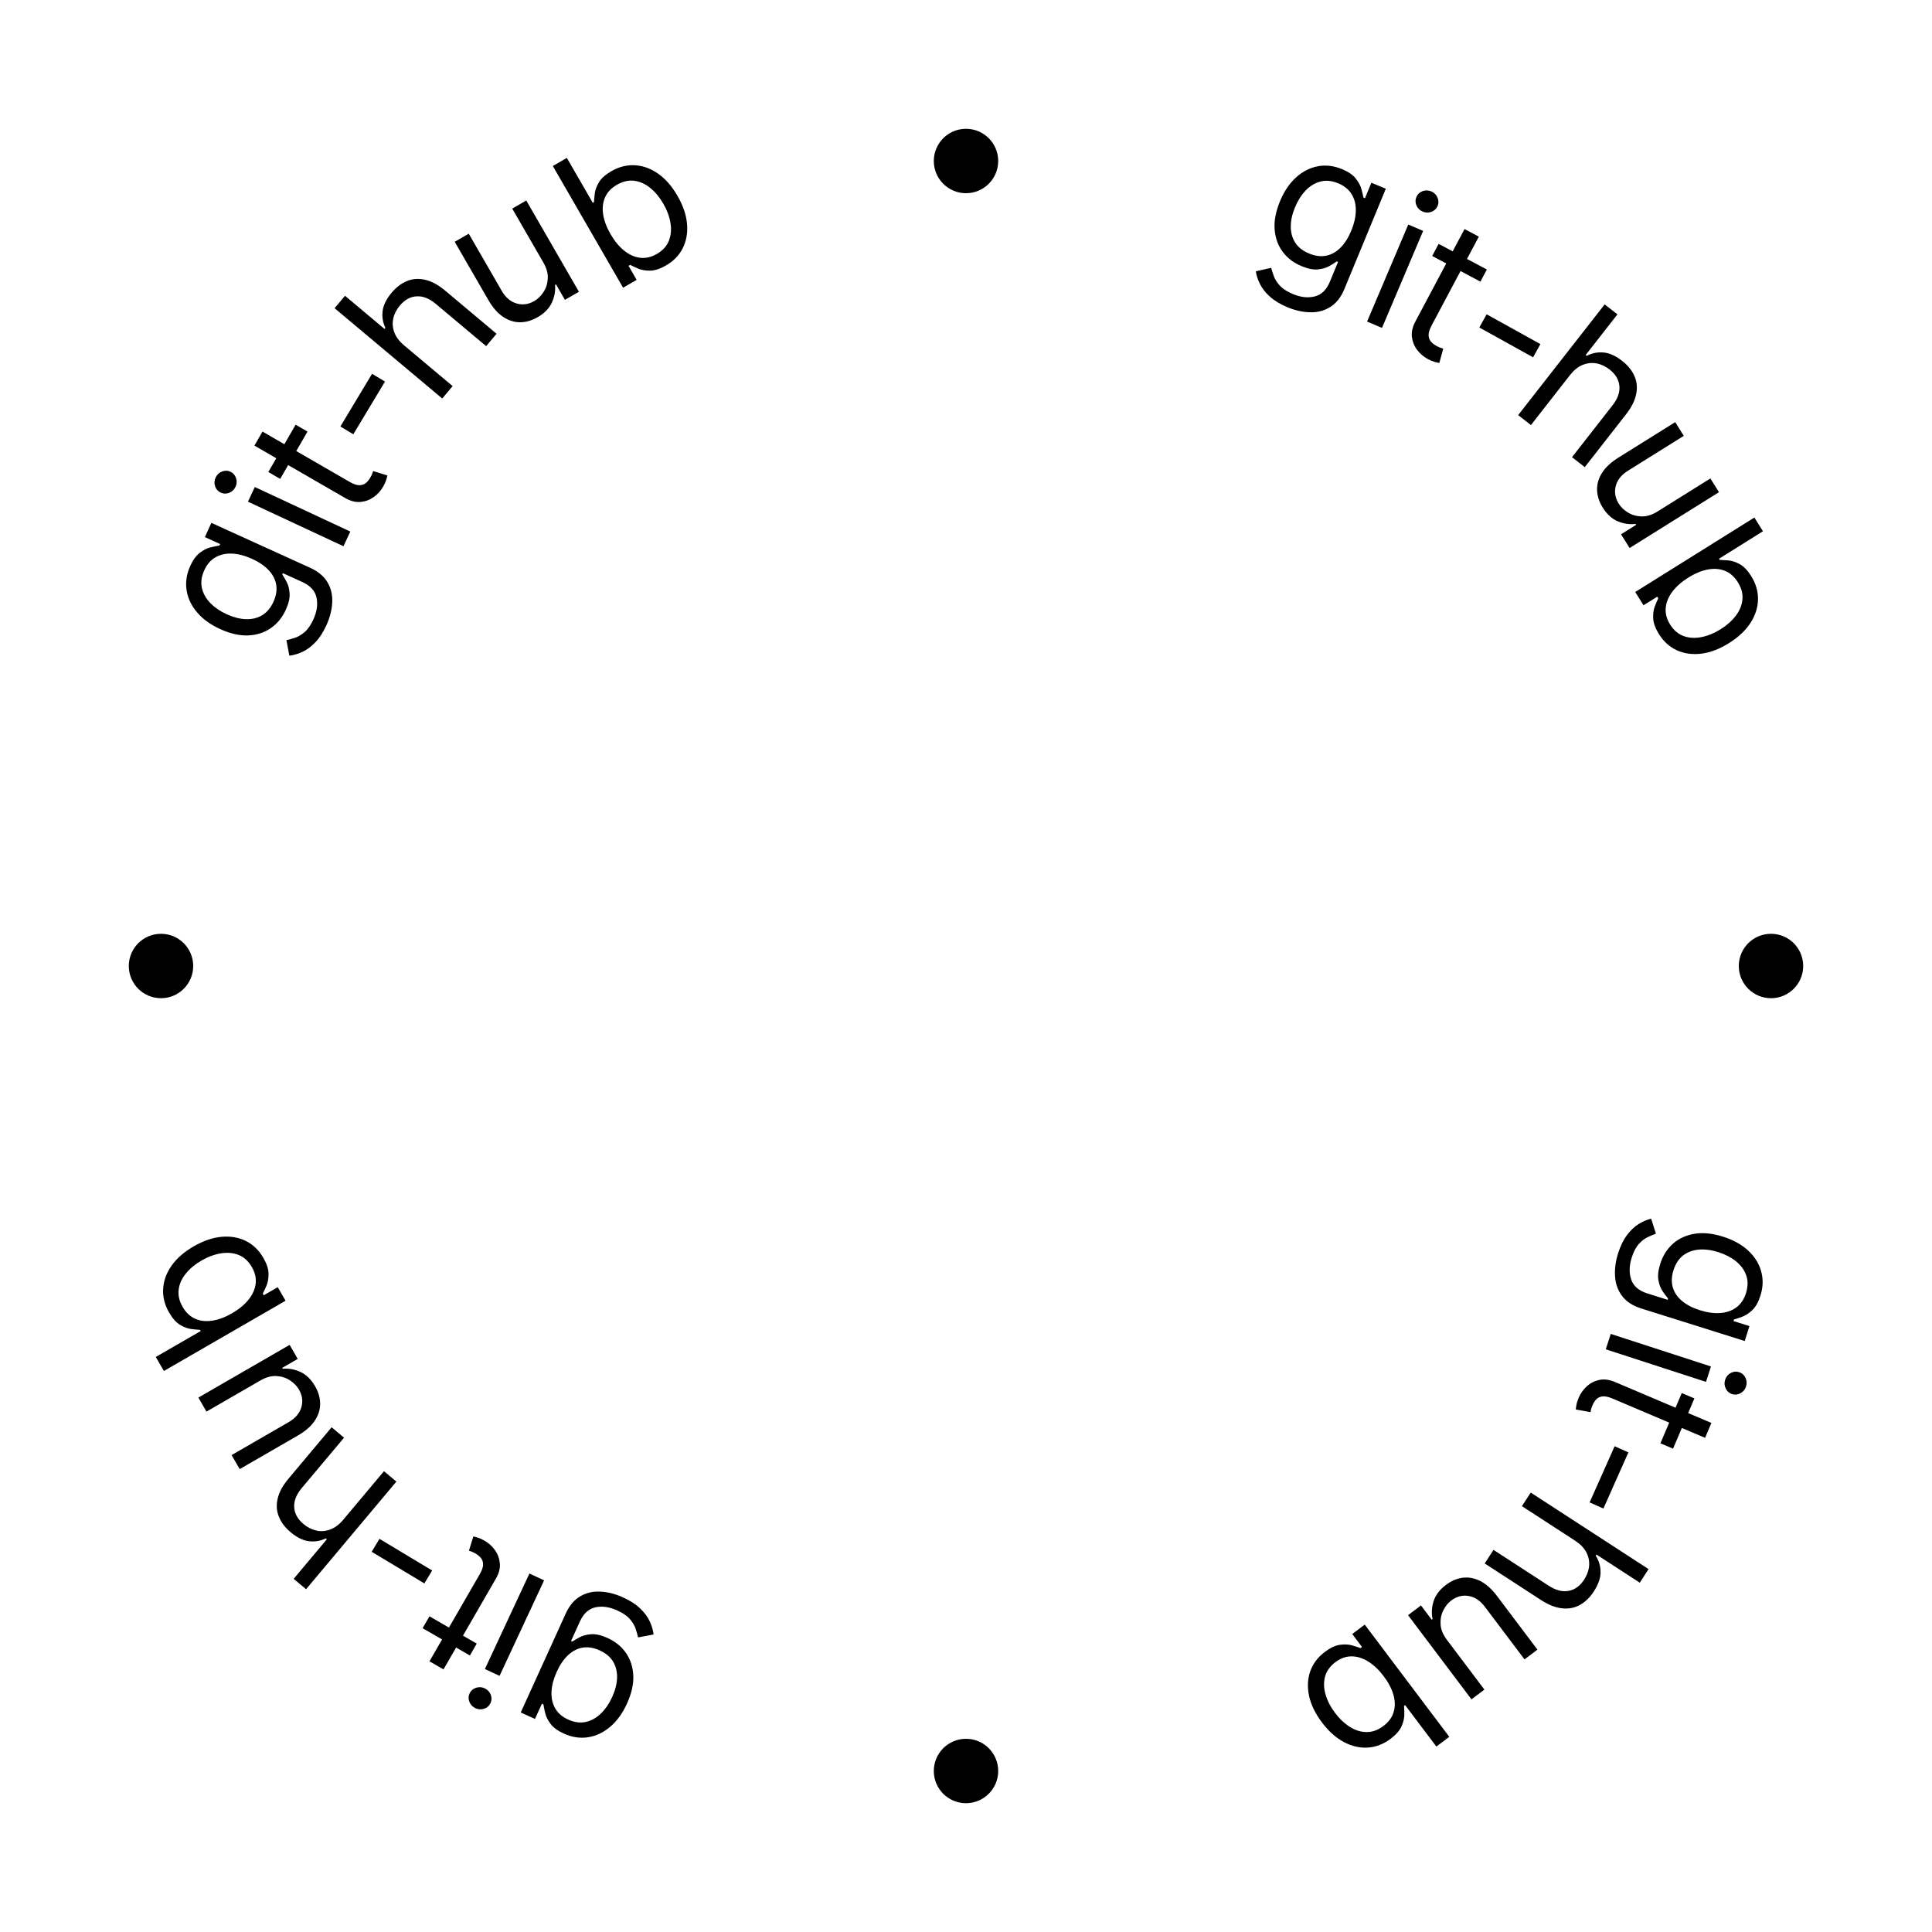 <svg width="120" height="120" viewBox="0 0 120 120" fill="none" xmlns="http://www.w3.org/2000/svg">
<circle cx="60" cy="10" r="2" fill="black"/>
<circle cx="2" cy="2" r="2" transform="matrix(1 0 0 -1 58 112)" fill="black"/>
<circle cx="10" cy="60" r="2" fill="black"/>
<circle cx="110" cy="60" r="2" fill="black"/>
<path d="M20.274 38.834C20.073 39.276 19.843 39.63 19.584 39.897C19.328 40.164 19.061 40.362 18.78 40.491C18.504 40.618 18.234 40.696 17.971 40.726L17.791 39.764C17.937 39.731 18.109 39.683 18.306 39.619C18.506 39.557 18.707 39.44 18.911 39.267C19.118 39.093 19.303 38.826 19.467 38.467C19.686 37.986 19.75 37.536 19.659 37.117C19.569 36.698 19.275 36.376 18.779 36.15L17.569 35.6L17.533 35.677C17.611 35.794 17.702 35.951 17.806 36.148C17.909 36.341 17.97 36.581 17.989 36.868C18.007 37.151 17.928 37.486 17.752 37.874C17.533 38.355 17.223 38.735 16.821 39.014C16.421 39.291 15.953 39.442 15.417 39.467C14.883 39.489 14.305 39.359 13.684 39.077C13.074 38.799 12.591 38.45 12.236 38.029C11.879 37.608 11.663 37.149 11.589 36.654C11.512 36.157 11.588 35.658 11.816 35.156C11.992 34.768 12.197 34.49 12.43 34.321C12.661 34.148 12.886 34.038 13.104 33.991C13.321 33.94 13.496 33.904 13.63 33.884L13.672 33.791L12.726 33.36L13.128 32.476L19.257 35.263C19.769 35.496 20.133 35.802 20.348 36.18C20.566 36.557 20.662 36.975 20.634 37.434C20.61 37.891 20.49 38.358 20.274 38.834ZM16.986 37.376C17.153 37.009 17.21 36.66 17.157 36.33C17.104 36 16.95 35.698 16.694 35.422C16.439 35.147 16.091 34.909 15.652 34.709C15.222 34.514 14.814 34.407 14.427 34.386C14.04 34.366 13.695 34.441 13.394 34.609C13.092 34.778 12.857 35.049 12.688 35.421C12.511 35.809 12.463 36.177 12.541 36.525C12.621 36.87 12.798 37.183 13.07 37.463C13.343 37.74 13.682 37.971 14.085 38.154C14.499 38.342 14.894 38.444 15.271 38.459C15.647 38.471 15.983 38.39 16.28 38.216C16.576 38.039 16.812 37.758 16.986 37.376Z" fill="black"/>
<path d="M21.334 33.927L15.401 31.161L15.826 30.249L21.759 33.016L21.334 33.927ZM14.629 30.236C14.546 30.414 14.414 30.539 14.233 30.611C14.053 30.681 13.878 30.676 13.708 30.597C13.538 30.518 13.422 30.387 13.36 30.204C13.299 30.019 13.31 29.838 13.393 29.66C13.476 29.482 13.607 29.359 13.787 29.289C13.968 29.217 14.143 29.22 14.313 29.299C14.483 29.379 14.599 29.511 14.66 29.696C14.722 29.878 14.711 30.059 14.629 30.236Z" fill="black"/>
<path d="M18.362 26.38L19.1 26.806L17.404 29.744L16.666 29.318L18.362 26.38ZM15.802 27.677L16.305 26.806L21.708 29.926C21.954 30.068 22.159 30.139 22.323 30.138C22.486 30.134 22.622 30.087 22.729 29.998C22.835 29.905 22.925 29.795 22.999 29.667C23.054 29.571 23.095 29.49 23.12 29.422C23.144 29.354 23.162 29.299 23.176 29.258L24.061 29.532C24.049 29.604 24.023 29.699 23.985 29.818C23.948 29.938 23.883 30.079 23.789 30.241C23.647 30.488 23.455 30.698 23.213 30.873C22.972 31.046 22.699 31.147 22.393 31.177C22.088 31.205 21.771 31.123 21.441 30.933L15.802 27.677Z" fill="black"/>
<path d="M33.75 16.307L31.816 12.956L32.687 12.453L35.959 18.122L35.088 18.624L34.534 17.665L34.475 17.699C34.509 18.064 34.443 18.428 34.279 18.791C34.114 19.152 33.817 19.457 33.389 19.704C33.035 19.908 32.675 20.013 32.31 20.017C31.944 20.018 31.591 19.907 31.252 19.683C30.911 19.457 30.601 19.102 30.323 18.62L28.243 15.018L29.114 14.515L31.16 18.058C31.398 18.472 31.704 18.735 32.078 18.847C32.453 18.958 32.822 18.909 33.184 18.701C33.4 18.576 33.589 18.393 33.748 18.153C33.911 17.912 34.002 17.633 34.023 17.316C34.046 16.997 33.955 16.661 33.75 16.307Z" fill="black"/>
<path d="M38.701 17.869L34.337 10.311L35.208 9.808L36.819 12.598L36.893 12.555C36.9 12.42 36.916 12.243 36.941 12.025C36.968 11.804 37.053 11.571 37.197 11.326C37.343 11.079 37.6 10.848 37.969 10.635C38.446 10.359 38.936 10.236 39.438 10.264C39.94 10.293 40.419 10.467 40.876 10.787C41.333 11.107 41.734 11.565 42.078 12.16C42.424 12.76 42.622 13.34 42.672 13.898C42.721 14.454 42.634 14.957 42.412 15.406C42.188 15.854 41.84 16.214 41.367 16.487C41.003 16.697 40.677 16.805 40.388 16.811C40.098 16.814 39.85 16.773 39.642 16.686C39.433 16.596 39.267 16.519 39.143 16.452L39.04 16.512L39.542 17.383L38.701 17.869ZM37.921 14.54C38.168 14.968 38.449 15.31 38.763 15.564C39.076 15.817 39.407 15.966 39.754 16.011C40.1 16.054 40.448 15.974 40.798 15.773C41.162 15.562 41.41 15.291 41.543 14.959C41.677 14.622 41.711 14.255 41.645 13.857C41.58 13.454 41.431 13.052 41.198 12.648C40.968 12.249 40.699 11.926 40.391 11.677C40.085 11.424 39.754 11.275 39.4 11.23C39.047 11.182 38.687 11.264 38.318 11.477C37.963 11.681 37.717 11.943 37.58 12.262C37.441 12.578 37.403 12.932 37.464 13.323C37.524 13.711 37.677 14.117 37.921 14.54Z" fill="black"/>
<path d="M25.098 21.45L28.114 23.981L27.468 24.752L20.782 19.142L21.429 18.371L23.884 20.431L23.938 20.366C23.778 20.031 23.72 19.682 23.765 19.32C23.81 18.953 23.997 18.572 24.328 18.178C24.614 17.837 24.934 17.595 25.287 17.453C25.637 17.31 26.012 17.285 26.411 17.379C26.81 17.469 27.225 17.695 27.656 18.056L30.842 20.73L30.196 21.5L27.062 18.871C26.664 18.537 26.269 18.381 25.878 18.406C25.487 18.426 25.138 18.617 24.833 18.981C24.622 19.233 24.485 19.505 24.424 19.794C24.364 20.082 24.388 20.369 24.496 20.656C24.606 20.941 24.806 21.206 25.098 21.45Z" fill="black"/>
<path d="M23.109 23.217L23.912 23.7L21.946 26.973L21.142 26.49L23.109 23.217Z" fill="black"/>
<path d="M79.972 19.085C79.523 18.9 79.161 18.682 78.885 18.433C78.609 18.187 78.402 17.926 78.264 17.651C78.127 17.379 78.039 17.112 78 16.85L78.955 16.636C78.993 16.781 79.048 16.951 79.118 17.146C79.187 17.344 79.311 17.541 79.491 17.738C79.672 17.939 79.945 18.115 80.31 18.266C80.799 18.468 81.25 18.516 81.666 18.411C82.081 18.306 82.393 18.002 82.601 17.497L83.109 16.269L83.03 16.236C82.916 16.318 82.763 16.415 82.57 16.525C82.38 16.634 82.142 16.704 81.856 16.733C81.575 16.761 81.237 16.694 80.843 16.531C80.354 16.329 79.964 16.032 79.671 15.641C79.38 15.25 79.213 14.788 79.17 14.253C79.129 13.72 79.239 13.138 79.499 12.508C79.755 11.889 80.087 11.394 80.495 11.025C80.904 10.653 81.354 10.421 81.847 10.329C82.341 10.235 82.843 10.294 83.352 10.504C83.746 10.667 84.031 10.862 84.208 11.088C84.388 11.314 84.506 11.534 84.561 11.751C84.62 11.966 84.662 12.14 84.687 12.273L84.781 12.312L85.178 11.351L86.076 11.722L83.505 17.945C83.29 18.465 82.997 18.838 82.626 19.066C82.257 19.298 81.842 19.408 81.383 19.396C80.925 19.389 80.455 19.285 79.972 19.085ZM81.314 15.748C81.687 15.902 82.037 15.947 82.365 15.883C82.693 15.819 82.99 15.654 83.256 15.389C83.522 15.124 83.748 14.768 83.932 14.322C84.112 13.886 84.206 13.474 84.212 13.087C84.219 12.699 84.132 12.357 83.953 12.062C83.774 11.767 83.495 11.541 83.117 11.385C82.723 11.222 82.354 11.186 82.009 11.277C81.666 11.369 81.36 11.556 81.09 11.838C80.823 12.121 80.604 12.467 80.435 12.877C80.261 13.297 80.173 13.695 80.171 14.072C80.173 14.448 80.265 14.782 80.449 15.073C80.637 15.363 80.925 15.588 81.314 15.748Z" fill="black"/>
<path d="M84.912 19.973L87.47 13.948L88.395 14.341L85.838 20.366L84.912 19.973ZM88.367 13.143C88.186 13.067 88.057 12.939 87.978 12.761C87.902 12.584 87.901 12.409 87.974 12.236C88.047 12.064 88.174 11.943 88.354 11.874C88.537 11.807 88.719 11.812 88.9 11.888C89.08 11.965 89.208 12.092 89.284 12.269C89.363 12.447 89.365 12.623 89.292 12.796C89.219 12.968 89.091 13.088 88.908 13.156C88.728 13.224 88.547 13.22 88.367 13.143Z" fill="black"/>
<path d="M92.351 16.74L91.951 17.493L88.956 15.9L89.356 15.148L92.351 16.74ZM90.965 14.227L91.853 14.699L88.924 20.208C88.791 20.459 88.727 20.666 88.733 20.83C88.743 20.993 88.794 21.127 88.887 21.23C88.984 21.333 89.097 21.419 89.228 21.489C89.326 21.541 89.408 21.578 89.476 21.602C89.546 21.622 89.601 21.639 89.643 21.652L89.399 22.545C89.327 22.536 89.231 22.514 89.111 22.479C88.99 22.447 88.847 22.387 88.681 22.299C88.43 22.165 88.213 21.981 88.03 21.745C87.849 21.51 87.738 21.24 87.697 20.936C87.659 20.632 87.73 20.312 87.908 19.976L90.965 14.227Z" fill="black"/>
<path d="M102.955 31.767L106.236 29.717L106.769 30.57L101.218 34.038L100.686 33.185L101.625 32.598L101.589 32.541C101.226 32.587 100.86 32.534 100.491 32.383C100.124 32.23 99.809 31.944 99.547 31.525C99.331 31.178 99.214 30.822 99.197 30.458C99.183 30.091 99.281 29.735 99.493 29.388C99.708 29.04 100.051 28.718 100.523 28.423L104.051 26.219L104.583 27.072L101.114 29.239C100.709 29.492 100.457 29.807 100.358 30.184C100.26 30.564 100.322 30.931 100.543 31.285C100.675 31.497 100.864 31.678 101.11 31.83C101.357 31.984 101.639 32.066 101.956 32.075C102.275 32.087 102.608 31.984 102.955 31.767Z" fill="black"/>
<path d="M101.567 36.77L108.968 32.145L109.501 32.998L106.769 34.705L106.814 34.777C106.95 34.78 107.127 34.79 107.345 34.807C107.568 34.825 107.804 34.903 108.053 35.038C108.306 35.175 108.545 35.424 108.771 35.786C109.063 36.253 109.203 36.738 109.192 37.241C109.182 37.743 109.024 38.228 108.72 38.696C108.416 39.164 107.973 39.581 107.39 39.945C106.802 40.312 106.23 40.531 105.674 40.6C105.12 40.668 104.614 40.599 104.157 40.392C103.702 40.184 103.33 39.849 103.041 39.386C102.818 39.029 102.699 38.707 102.683 38.419C102.669 38.129 102.702 37.879 102.782 37.669C102.864 37.457 102.936 37.288 102.998 37.162L102.935 37.061L102.082 37.594L101.567 36.77ZM104.866 35.874C104.447 36.136 104.116 36.428 103.872 36.751C103.631 37.073 103.493 37.408 103.46 37.757C103.43 38.105 103.521 38.45 103.735 38.792C103.958 39.148 104.238 39.387 104.575 39.508C104.915 39.63 105.284 39.651 105.679 39.572C106.079 39.493 106.476 39.33 106.871 39.083C107.262 38.839 107.576 38.559 107.814 38.243C108.056 37.928 108.193 37.592 108.225 37.237C108.262 36.883 108.167 36.525 107.941 36.163C107.725 35.816 107.454 35.58 107.131 35.453C106.81 35.326 106.455 35.3 106.067 35.375C105.681 35.449 105.281 35.615 104.866 35.874Z" fill="black"/>
<path d="M97.513 23.3L95.089 26.402L94.296 25.783L99.669 18.906L100.462 19.525L98.489 22.05L98.556 22.103C98.885 21.931 99.231 21.861 99.596 21.893C99.964 21.925 100.351 22.099 100.756 22.416C101.107 22.69 101.36 23.001 101.514 23.349C101.67 23.694 101.708 24.068 101.627 24.47C101.551 24.872 101.34 25.295 100.994 25.738L98.433 29.015L97.641 28.396L100.159 25.173C100.479 24.763 100.621 24.363 100.583 23.973C100.549 23.583 100.345 23.241 99.971 22.949C99.712 22.746 99.436 22.619 99.144 22.568C98.855 22.519 98.569 22.553 98.286 22.671C98.005 22.79 97.747 23 97.513 23.3Z" fill="black"/>
<path d="M95.677 21.373L95.223 22.193L91.883 20.342L92.338 19.522L95.677 21.373Z" fill="black"/>
<path d="M100.501 77.853C100.647 77.389 100.832 77.01 101.056 76.714C101.277 76.417 101.519 76.188 101.781 76.026C102.04 75.866 102.298 75.755 102.556 75.693L102.852 76.626C102.711 76.677 102.547 76.746 102.359 76.833C102.168 76.919 101.982 77.06 101.801 77.256C101.617 77.454 101.465 77.742 101.347 78.118C101.188 78.623 101.179 79.077 101.32 79.482C101.461 79.886 101.792 80.17 102.312 80.334L103.58 80.733L103.606 80.651C103.514 80.545 103.405 80.4 103.278 80.218C103.152 80.038 103.063 79.808 103.008 79.525C102.956 79.247 102.994 78.904 103.122 78.498C103.28 77.994 103.542 77.579 103.906 77.253C104.27 76.929 104.716 76.722 105.245 76.633C105.772 76.545 106.361 76.604 107.012 76.808C107.651 77.01 108.173 77.297 108.577 77.671C108.983 78.046 109.253 78.475 109.387 78.958C109.524 79.442 109.51 79.947 109.344 80.472C109.216 80.879 109.047 81.18 108.837 81.376C108.628 81.575 108.418 81.712 108.208 81.786C107.999 81.863 107.829 81.92 107.698 81.956L107.668 82.054L108.66 82.365L108.368 83.292L101.945 81.273C101.409 81.104 101.011 80.845 100.751 80.495C100.488 80.148 100.343 79.745 100.314 79.286C100.282 78.829 100.344 78.351 100.501 77.853ZM103.942 78.899C103.821 79.284 103.807 79.637 103.9 79.958C103.993 80.279 104.182 80.56 104.47 80.802C104.757 81.044 105.131 81.238 105.592 81.383C106.041 81.524 106.46 81.581 106.847 81.554C107.233 81.527 107.566 81.411 107.845 81.207C108.123 81.003 108.324 80.705 108.447 80.315C108.574 79.909 108.578 79.537 108.457 79.202C108.336 78.869 108.123 78.58 107.818 78.335C107.513 78.093 107.149 77.906 106.727 77.773C106.293 77.637 105.888 77.584 105.512 77.615C105.138 77.649 104.814 77.77 104.54 77.979C104.268 78.191 104.069 78.498 103.942 78.899Z" fill="black"/>
<path d="M100.047 82.852L106.272 84.874L105.962 85.831L99.737 83.808L100.047 82.852ZM107.152 85.698C107.212 85.511 107.328 85.371 107.499 85.278C107.669 85.186 107.843 85.17 108.022 85.228C108.2 85.286 108.331 85.401 108.415 85.575C108.498 85.751 108.509 85.933 108.449 86.119C108.388 86.306 108.273 86.445 108.103 86.536C107.932 86.629 107.757 86.647 107.579 86.59C107.401 86.532 107.27 86.414 107.187 86.238C107.103 86.064 107.091 85.884 107.152 85.698Z" fill="black"/>
<path d="M103.916 89.981L103.132 89.647L104.457 86.525L105.242 86.858L103.916 89.981ZM106.299 88.381L105.906 89.307L100.163 86.869C99.902 86.758 99.689 86.713 99.526 86.733C99.365 86.757 99.237 86.82 99.141 86.921C99.047 87.026 98.971 87.147 98.913 87.283C98.87 87.385 98.84 87.471 98.823 87.541C98.808 87.612 98.796 87.668 98.787 87.711L97.876 87.546C97.879 87.473 97.893 87.376 97.917 87.253C97.938 87.13 97.986 86.982 98.059 86.809C98.17 86.548 98.335 86.315 98.554 86.112C98.772 85.911 99.031 85.777 99.331 85.71C99.63 85.646 99.955 85.688 100.305 85.837L106.299 88.381Z" fill="black"/>
<path d="M89.87 101.854L92.199 104.944L91.396 105.549L87.457 100.322L88.26 99.717L88.927 100.602L88.981 100.561C88.903 100.203 88.924 99.833 89.042 99.453C89.163 99.074 89.42 98.736 89.815 98.438C90.142 98.192 90.486 98.045 90.848 97.996C91.211 97.95 91.575 98.017 91.939 98.198C92.305 98.381 92.655 98.695 92.99 99.14L95.493 102.462L94.69 103.067L92.228 99.8C91.941 99.419 91.605 99.195 91.221 99.129C90.835 99.064 90.474 99.158 90.141 99.409C89.941 99.559 89.777 99.764 89.647 100.021C89.515 100.281 89.459 100.569 89.477 100.886C89.493 101.205 89.624 101.527 89.87 101.854Z" fill="black"/>
<path d="M84.766 100.907L90.018 107.877L89.215 108.482L87.276 105.909L87.208 105.961C87.218 106.096 87.223 106.273 87.225 106.492C87.226 106.716 87.17 106.957 87.056 107.217C86.942 107.481 86.715 107.741 86.374 107.998C85.934 108.329 85.463 108.512 84.962 108.545C84.46 108.578 83.963 108.463 83.47 108.201C82.978 107.939 82.524 107.534 82.111 106.985C81.693 106.431 81.426 105.88 81.308 105.332C81.192 104.786 81.217 104.277 81.383 103.803C81.551 103.332 81.853 102.932 82.288 102.604C82.624 102.351 82.935 102.204 83.22 102.163C83.508 102.124 83.76 102.135 83.976 102.196C84.195 102.259 84.369 102.316 84.5 102.367L84.595 102.295L83.99 101.492L84.766 100.907ZM85.946 104.116C85.649 103.721 85.328 103.416 84.985 103.202C84.644 102.989 84.298 102.882 83.947 102.879C83.598 102.879 83.263 103 82.941 103.243C82.605 103.496 82.391 103.796 82.3 104.142C82.208 104.492 82.219 104.861 82.333 105.248C82.447 105.639 82.644 106.021 82.924 106.393C83.201 106.761 83.507 107.049 83.843 107.259C84.178 107.472 84.524 107.58 84.881 107.581C85.237 107.586 85.586 107.461 85.926 107.204C86.253 106.958 86.465 106.669 86.562 106.335C86.662 106.004 86.657 105.649 86.548 105.268C86.441 104.89 86.24 104.506 85.946 104.116Z" fill="black"/>
<path d="M97.832 95.694L94.529 93.55L95.077 92.707L102.396 97.46L101.849 98.303L99.161 96.558L99.115 96.629C99.315 96.942 99.414 97.281 99.414 97.647C99.415 98.016 99.275 98.417 98.995 98.848C98.752 99.222 98.464 99.501 98.131 99.685C97.801 99.87 97.432 99.94 97.024 99.895C96.617 99.855 96.177 99.681 95.706 99.375L92.218 97.109L92.765 96.266L96.196 98.494C96.632 98.777 97.043 98.883 97.428 98.811C97.814 98.744 98.136 98.511 98.395 98.113C98.574 97.837 98.677 97.551 98.703 97.256C98.727 96.963 98.668 96.681 98.526 96.409C98.382 96.14 98.151 95.902 97.832 95.694Z" fill="black"/>
<path d="M99.591 93.698L98.734 93.317L100.287 89.829L101.143 90.21L99.591 93.698Z" fill="black"/>
<path d="M38.702 99.219C39.144 99.42 39.499 99.65 39.765 99.908C40.032 100.164 40.23 100.432 40.359 100.712C40.486 100.988 40.565 101.258 40.595 101.521L39.633 101.702C39.599 101.556 39.551 101.384 39.488 101.186C39.426 100.987 39.308 100.785 39.136 100.582C38.962 100.374 38.695 100.189 38.335 100.026C37.854 99.807 37.404 99.743 36.986 99.833C36.567 99.924 36.245 100.217 36.019 100.714L35.468 101.924L35.546 101.959C35.663 101.881 35.819 101.79 36.016 101.686C36.21 101.584 36.45 101.523 36.736 101.503C37.019 101.485 37.355 101.565 37.742 101.741C38.223 101.96 38.603 102.27 38.883 102.671C39.159 103.072 39.31 103.54 39.335 104.076C39.357 104.61 39.227 105.188 38.945 105.808C38.667 106.418 38.318 106.901 37.898 107.256C37.476 107.614 37.018 107.829 36.522 107.904C36.025 107.98 35.526 107.905 35.024 107.677C34.636 107.5 34.358 107.296 34.189 107.063C34.017 106.831 33.907 106.607 33.859 106.388C33.808 106.172 33.772 105.996 33.752 105.862L33.659 105.82L33.229 106.766L32.344 106.364L35.132 100.235C35.364 99.723 35.67 99.36 36.049 99.145C36.426 98.926 36.844 98.831 37.302 98.859C37.76 98.882 38.226 99.002 38.702 99.219ZM37.244 102.507C36.877 102.34 36.529 102.283 36.199 102.336C35.869 102.388 35.566 102.543 35.291 102.798C35.015 103.054 34.778 103.401 34.578 103.841C34.383 104.27 34.275 104.678 34.255 105.066C34.235 105.453 34.309 105.797 34.478 106.099C34.647 106.4 34.917 106.636 35.29 106.805C35.678 106.981 36.046 107.03 36.394 106.951C36.739 106.871 37.052 106.695 37.331 106.423C37.609 106.149 37.839 105.811 38.023 105.407C38.211 104.994 38.312 104.598 38.328 104.221C38.339 103.846 38.258 103.509 38.085 103.212C37.907 102.916 37.627 102.681 37.244 102.507Z" fill="black"/>
<path d="M33.795 98.159L31.029 104.091L30.118 103.666L32.884 97.734L33.795 98.159ZM30.105 104.864C30.282 104.947 30.407 105.079 30.48 105.26C30.549 105.439 30.545 105.614 30.465 105.784C30.386 105.954 30.255 106.07 30.073 106.132C29.887 106.193 29.706 106.183 29.529 106.1C29.351 106.017 29.227 105.885 29.157 105.706C29.085 105.525 29.088 105.349 29.168 105.179C29.247 105.009 29.379 104.894 29.564 104.833C29.747 104.771 29.927 104.781 30.105 104.864Z" fill="black"/>
<path d="M26.248 101.13L26.675 100.392L29.612 102.088L29.186 102.826L26.248 101.13ZM27.546 103.69L26.675 103.187L29.794 97.784C29.936 97.538 30.007 97.333 30.007 97.169C30.003 97.006 29.956 96.871 29.867 96.764C29.774 96.657 29.663 96.567 29.536 96.494C29.44 96.438 29.358 96.398 29.291 96.372C29.222 96.349 29.167 96.33 29.126 96.316L29.401 95.432C29.473 95.444 29.568 95.469 29.686 95.508C29.806 95.544 29.948 95.61 30.11 95.703C30.356 95.845 30.567 96.037 30.742 96.28C30.914 96.52 31.016 96.794 31.046 97.1C31.073 97.404 30.992 97.722 30.801 98.051L27.546 103.69Z" fill="black"/>
<path d="M16.175 85.742L12.824 87.677L12.322 86.806L17.99 83.533L18.493 84.404L17.533 84.958L17.567 85.017C17.932 84.984 18.296 85.049 18.66 85.213C19.021 85.379 19.325 85.675 19.572 86.103C19.777 86.458 19.881 86.817 19.885 87.182C19.887 87.549 19.776 87.902 19.552 88.241C19.325 88.582 18.971 88.891 18.489 89.17L14.887 91.249L14.384 90.378L17.927 88.333C18.34 88.094 18.603 87.788 18.716 87.415C18.827 87.039 18.778 86.67 18.569 86.309C18.444 86.092 18.262 85.904 18.021 85.744C17.78 85.582 17.501 85.49 17.184 85.47C16.866 85.447 16.529 85.538 16.175 85.742Z" fill="black"/>
<path d="M17.737 80.791L10.179 85.155L9.676 84.284L12.466 82.673L12.424 82.599C12.288 82.592 12.112 82.576 11.894 82.551C11.672 82.525 11.439 82.44 11.195 82.295C10.947 82.15 10.716 81.892 10.503 81.523C10.228 81.046 10.104 80.556 10.133 80.055C10.161 79.553 10.335 79.073 10.655 78.616C10.975 78.159 11.433 77.759 12.028 77.415C12.629 77.068 13.208 76.87 13.766 76.82C14.322 76.771 14.825 76.858 15.275 77.081C15.722 77.305 16.082 77.653 16.355 78.125C16.566 78.489 16.674 78.816 16.679 79.104C16.683 79.394 16.641 79.643 16.554 79.85C16.465 80.059 16.387 80.226 16.321 80.349L16.38 80.453L17.251 79.95L17.737 80.791ZM14.409 81.572C14.837 81.324 15.178 81.044 15.433 80.729C15.685 80.416 15.834 80.086 15.879 79.738C15.922 79.392 15.843 79.044 15.641 78.695C15.431 78.331 15.159 78.082 14.827 77.95C14.491 77.816 14.123 77.782 13.725 77.848C13.323 77.913 12.92 78.061 12.517 78.294C12.118 78.525 11.794 78.793 11.546 79.101C11.293 79.408 11.144 79.738 11.099 80.092C11.05 80.445 11.132 80.806 11.345 81.175C11.55 81.529 11.812 81.775 12.13 81.913C12.447 82.051 12.8 82.09 13.191 82.028C13.58 81.968 13.985 81.816 14.409 81.572Z" fill="black"/>
<path d="M21.319 94.395L23.85 91.378L24.62 92.025L19.01 98.71L18.24 98.064L20.3 95.609L20.234 95.554C19.9 95.715 19.551 95.772 19.188 95.727C18.821 95.683 18.441 95.495 18.047 95.165C17.705 94.878 17.463 94.558 17.322 94.206C17.178 93.856 17.153 93.481 17.247 93.081C17.337 92.682 17.563 92.267 17.925 91.836L20.598 88.65L21.369 89.297L18.739 92.43C18.405 92.829 18.25 93.223 18.274 93.615C18.294 94.006 18.486 94.354 18.849 94.659C19.102 94.871 19.373 95.007 19.663 95.069C19.95 95.128 20.237 95.104 20.524 94.996C20.809 94.887 21.074 94.686 21.319 94.395Z" fill="black"/>
<path d="M23.086 96.384L23.569 95.58L26.841 97.547L26.359 98.35L23.086 96.384Z" fill="black"/>
</svg>
